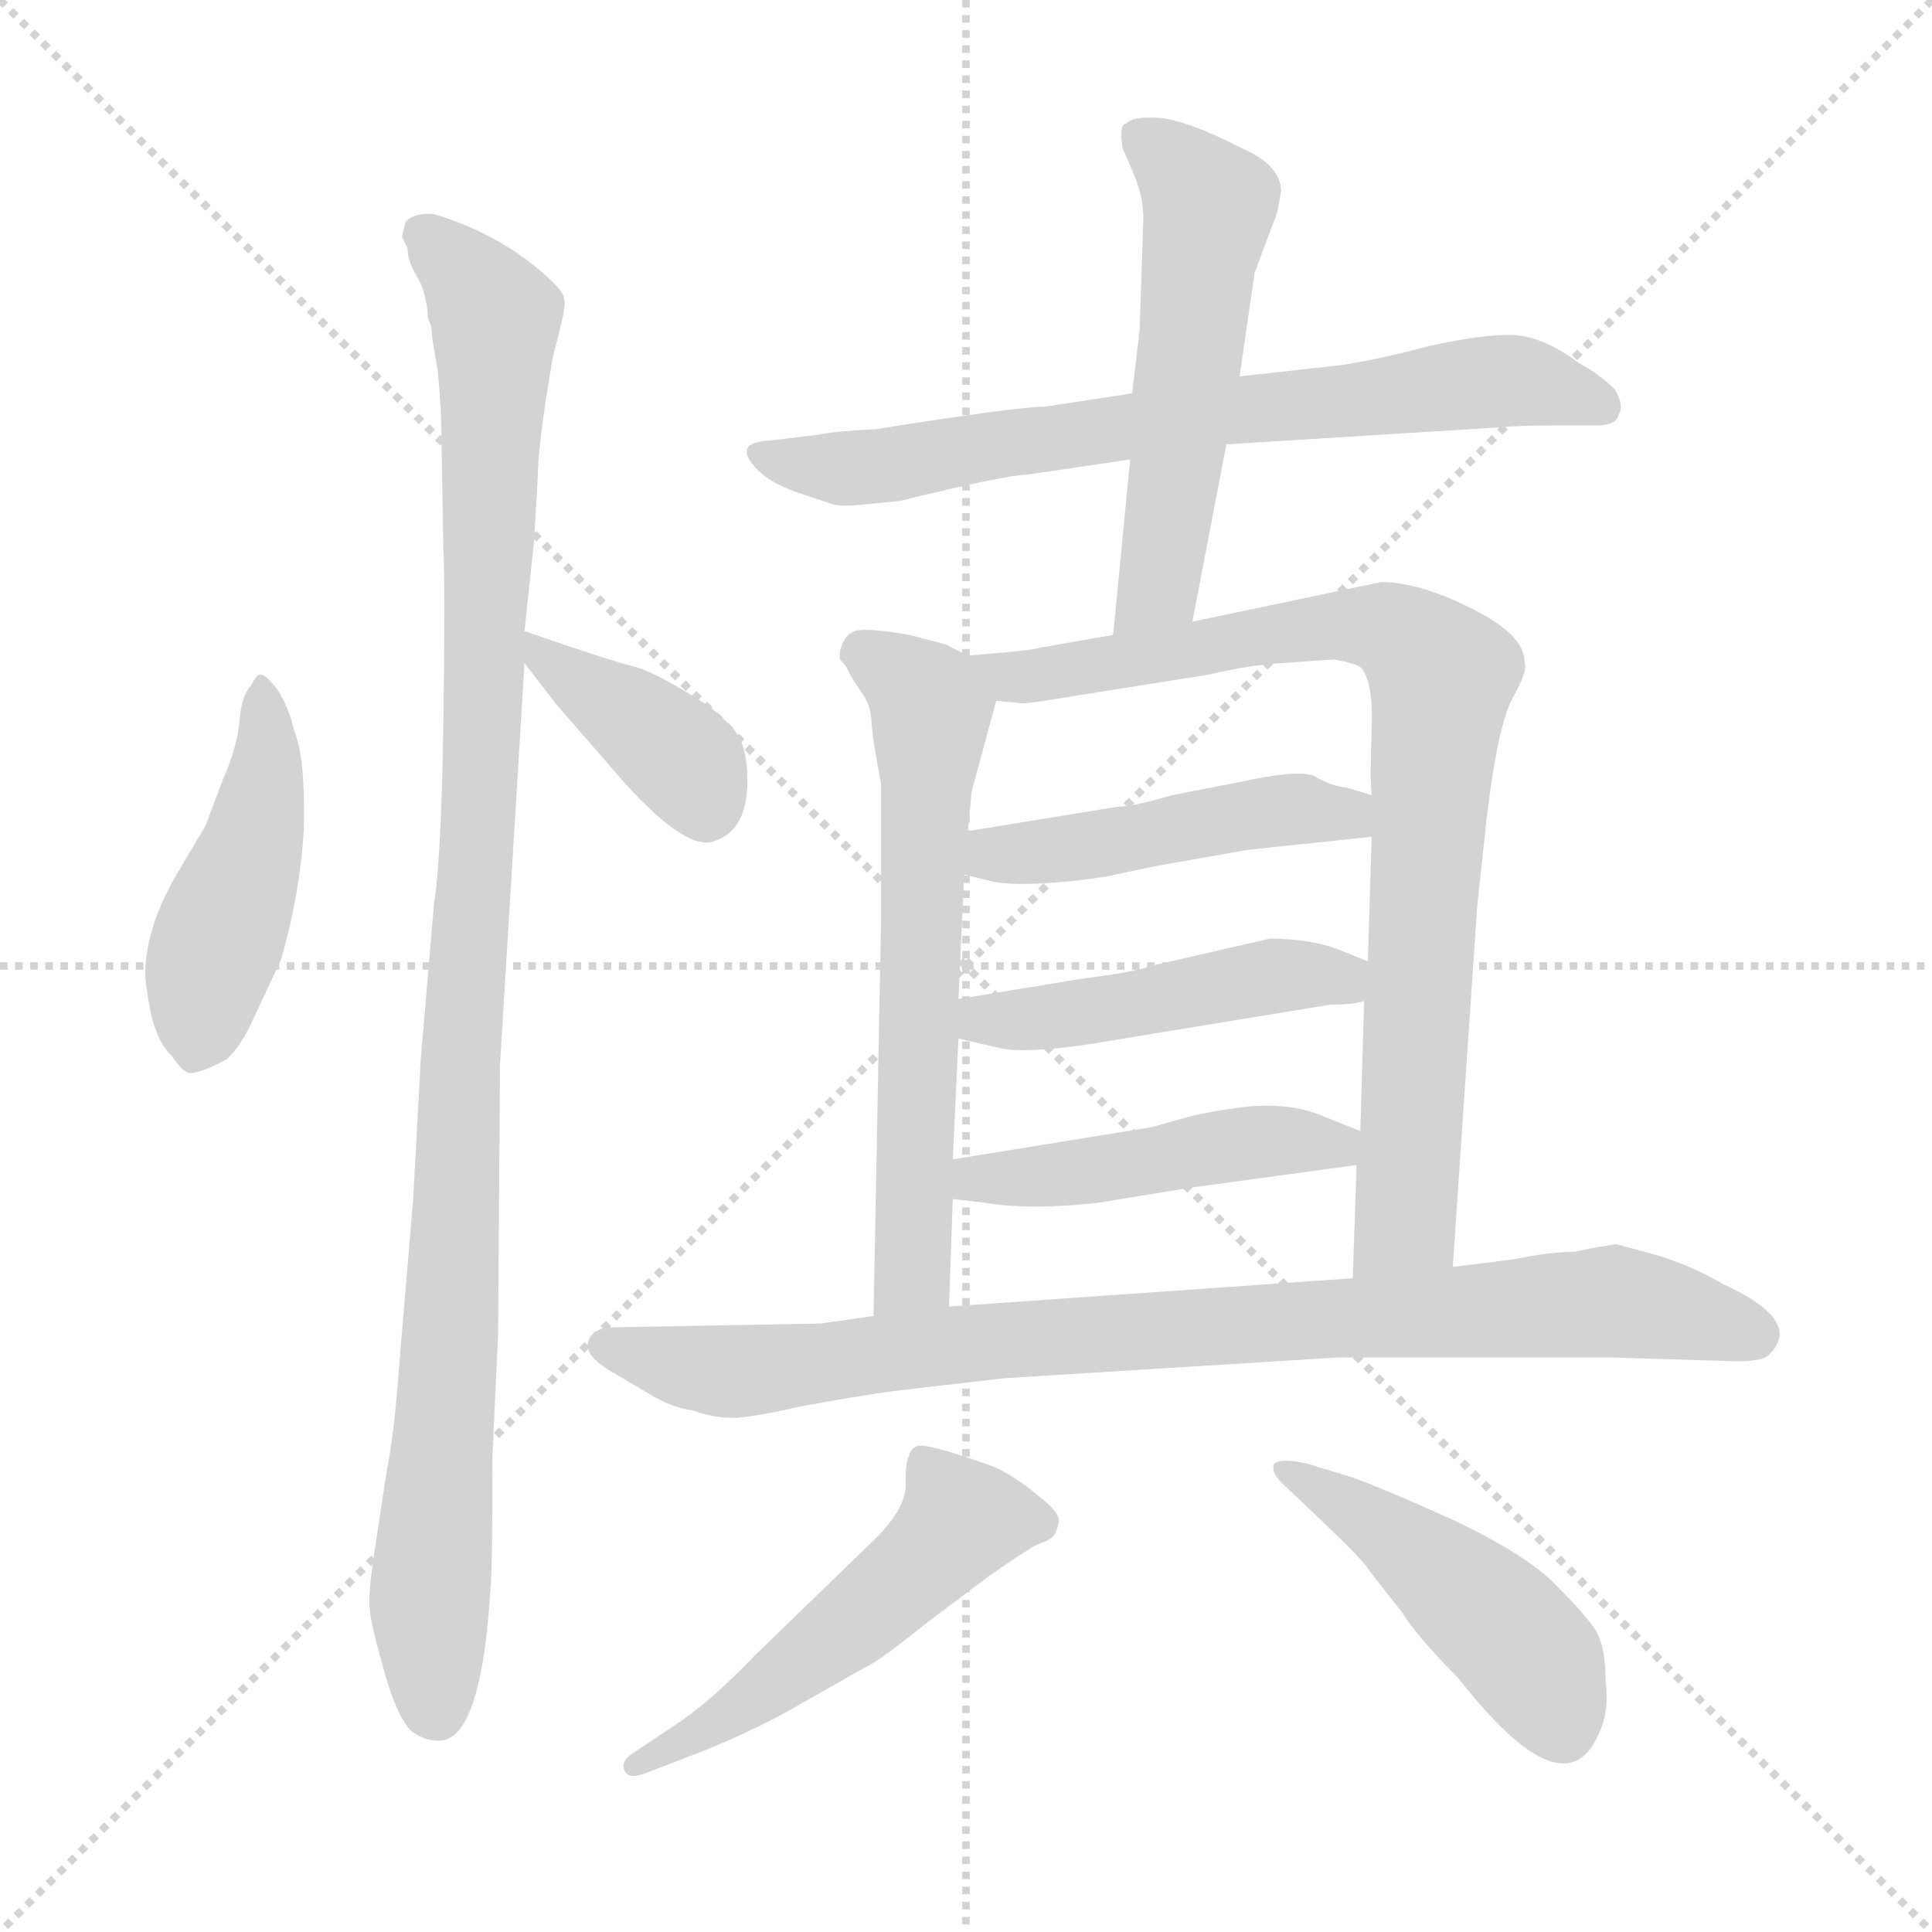 <svg xmlns="http://www.w3.org/2000/svg" version="1.1" viewBox="0 0 1024 1024">
  <g stroke="lightgray" stroke-dasharray="1,1" stroke-width="1" transform="scale(4, 4)">
    <line x1="0" y1="0" x2="256" y2="256" />
    <line x1="256" y1="0" x2="0" y2="256" />
    <line x1="128" y1="0" x2="128" y2="256" />
    <line x1="0" y1="128" x2="256" y2="128" />
  </g>
  <g transform="scale(1.0, -1.0) translate(0.0, -803.50)">
    <style type="text/css">
      
        @keyframes keyframes0 {
          from {
            stroke: blue;
            stroke-dashoffset: 452;
            stroke-width: 128;
          }
          60% {
            animation-timing-function: step-end;
            stroke: blue;
            stroke-dashoffset: 0;
            stroke-width: 128;
          }
          to {
            stroke: black;
            stroke-width: 1024;
          }
        }
        #make-me-a-hanzi-animation-0 {
          animation: keyframes0 0.618s both;
          animation-delay: 0s;
          animation-timing-function: linear;
        }
      
        @keyframes keyframes1 {
          from {
            stroke: blue;
            stroke-dashoffset: 1056;
            stroke-width: 128;
          }
          77% {
            animation-timing-function: step-end;
            stroke: blue;
            stroke-dashoffset: 0;
            stroke-width: 128;
          }
          to {
            stroke: black;
            stroke-width: 1024;
          }
        }
        #make-me-a-hanzi-animation-1 {
          animation: keyframes1 1.109s both;
          animation-delay: 0.618s;
          animation-timing-function: linear;
        }
      
        @keyframes keyframes2 {
          from {
            stroke: blue;
            stroke-dashoffset: 387;
            stroke-width: 128;
          }
          56% {
            animation-timing-function: step-end;
            stroke: blue;
            stroke-dashoffset: 0;
            stroke-width: 128;
          }
          to {
            stroke: black;
            stroke-width: 1024;
          }
        }
        #make-me-a-hanzi-animation-2 {
          animation: keyframes2 0.565s both;
          animation-delay: 1.727s;
          animation-timing-function: linear;
        }
      
        @keyframes keyframes3 {
          from {
            stroke: blue;
            stroke-dashoffset: 705;
            stroke-width: 128;
          }
          70% {
            animation-timing-function: step-end;
            stroke: blue;
            stroke-dashoffset: 0;
            stroke-width: 128;
          }
          to {
            stroke: black;
            stroke-width: 1024;
          }
        }
        #make-me-a-hanzi-animation-3 {
          animation: keyframes3 0.824s both;
          animation-delay: 2.292s;
          animation-timing-function: linear;
        }
      
        @keyframes keyframes4 {
          from {
            stroke: blue;
            stroke-dashoffset: 536;
            stroke-width: 128;
          }
          64% {
            animation-timing-function: step-end;
            stroke: blue;
            stroke-dashoffset: 0;
            stroke-width: 128;
          }
          to {
            stroke: black;
            stroke-width: 1024;
          }
        }
        #make-me-a-hanzi-animation-4 {
          animation: keyframes4 0.686s both;
          animation-delay: 3.116s;
          animation-timing-function: linear;
        }
      
        @keyframes keyframes5 {
          from {
            stroke: blue;
            stroke-dashoffset: 621;
            stroke-width: 128;
          }
          67% {
            animation-timing-function: step-end;
            stroke: blue;
            stroke-dashoffset: 0;
            stroke-width: 128;
          }
          to {
            stroke: black;
            stroke-width: 1024;
          }
        }
        #make-me-a-hanzi-animation-5 {
          animation: keyframes5 0.755s both;
          animation-delay: 3.802s;
          animation-timing-function: linear;
        }
      
        @keyframes keyframes6 {
          from {
            stroke: blue;
            stroke-dashoffset: 834;
            stroke-width: 128;
          }
          73% {
            animation-timing-function: step-end;
            stroke: blue;
            stroke-dashoffset: 0;
            stroke-width: 128;
          }
          to {
            stroke: black;
            stroke-width: 1024;
          }
        }
        #make-me-a-hanzi-animation-6 {
          animation: keyframes6 0.929s both;
          animation-delay: 4.557s;
          animation-timing-function: linear;
        }
      
        @keyframes keyframes7 {
          from {
            stroke: blue;
            stroke-dashoffset: 464;
            stroke-width: 128;
          }
          60% {
            animation-timing-function: step-end;
            stroke: blue;
            stroke-dashoffset: 0;
            stroke-width: 128;
          }
          to {
            stroke: black;
            stroke-width: 1024;
          }
        }
        #make-me-a-hanzi-animation-7 {
          animation: keyframes7 0.628s both;
          animation-delay: 5.486s;
          animation-timing-function: linear;
        }
      
        @keyframes keyframes8 {
          from {
            stroke: blue;
            stroke-dashoffset: 463;
            stroke-width: 128;
          }
          60% {
            animation-timing-function: step-end;
            stroke: blue;
            stroke-dashoffset: 0;
            stroke-width: 128;
          }
          to {
            stroke: black;
            stroke-width: 1024;
          }
        }
        #make-me-a-hanzi-animation-8 {
          animation: keyframes8 0.627s both;
          animation-delay: 6.114s;
          animation-timing-function: linear;
        }
      
        @keyframes keyframes9 {
          from {
            stroke: blue;
            stroke-dashoffset: 464;
            stroke-width: 128;
          }
          60% {
            animation-timing-function: step-end;
            stroke: blue;
            stroke-dashoffset: 0;
            stroke-width: 128;
          }
          to {
            stroke: black;
            stroke-width: 1024;
          }
        }
        #make-me-a-hanzi-animation-9 {
          animation: keyframes9 0.628s both;
          animation-delay: 6.741s;
          animation-timing-function: linear;
        }
      
        @keyframes keyframes10 {
          from {
            stroke: blue;
            stroke-dashoffset: 869;
            stroke-width: 128;
          }
          74% {
            animation-timing-function: step-end;
            stroke: blue;
            stroke-dashoffset: 0;
            stroke-width: 128;
          }
          to {
            stroke: black;
            stroke-width: 1024;
          }
        }
        #make-me-a-hanzi-animation-10 {
          animation: keyframes10 0.957s both;
          animation-delay: 7.368s;
          animation-timing-function: linear;
        }
      
        @keyframes keyframes11 {
          from {
            stroke: blue;
            stroke-dashoffset: 514;
            stroke-width: 128;
          }
          63% {
            animation-timing-function: step-end;
            stroke: blue;
            stroke-dashoffset: 0;
            stroke-width: 128;
          }
          to {
            stroke: black;
            stroke-width: 1024;
          }
        }
        #make-me-a-hanzi-animation-11 {
          animation: keyframes11 0.668s both;
          animation-delay: 8.325s;
          animation-timing-function: linear;
        }
      
        @keyframes keyframes12 {
          from {
            stroke: blue;
            stroke-dashoffset: 463;
            stroke-width: 128;
          }
          60% {
            animation-timing-function: step-end;
            stroke: blue;
            stroke-dashoffset: 0;
            stroke-width: 128;
          }
          to {
            stroke: black;
            stroke-width: 1024;
          }
        }
        #make-me-a-hanzi-animation-12 {
          animation: keyframes12 0.627s both;
          animation-delay: 8.994s;
          animation-timing-function: linear;
        }
      
    </style>
    
      <path d="M 135 265 L 149 295 Q 159 330 161 363 Q 162 402 156 416 Q 153 429 147 438 Q 141 446 138 446 Q 136 446 133 440 Q 128 435 127 422 Q 126 408 118 390 L 109 366 L 93 339 Q 77 311 77 287 Q 77 282 80 266 Q 84 250 91 244 Q 98 233 103 235 Q 109 236 120 242 Q 128 249 135 265 Z" fill="lightgray" />
    
      <path d="M 213 678 L 216 672 Q 216 665 221 657 Q 226 649 227 634 Q 229 631 229 625 L 232 607 Q 234 587 234 570 L 235 512 Q 236 492 235 421 Q 234 350 230 324 L 223 242 L 219 168 L 212 85 Q 209 43 205 24 L 198 -22 Q 195 -43 196 -49 Q 196 -55 203 -80 Q 210 -106 218 -114 Q 225 -119 231 -119 Q 255 -122 260 -38 Q 261 -30 261 32 L 264 96 L 265 239 L 278 452 L 278 469 L 283 516 L 285 550 Q 285 568 293 614 L 297 630 Q 300 642 299 645 Q 299 648 293 654 Q 267 679 230 690 Q 220 691 215 686 L 213 678 Z" fill="lightgray" />
    
      <path d="M 278 452 L 295 430 L 322 399 Q 359 355 376 357 Q 398 362 396 395 Q 395 408 391 414 Q 388 419 376 429 Q 350 446 337 450 Q 324 453 278 469 C 260 475 260 475 278 452 Z" fill="lightgray" />
    
      <path d="M 650 568 L 795 577 Q 805 578 825 578 L 846 578 Q 857 578 858 584 Q 861 588 856 597 Q 848 605 837 611 Q 817 626 800 626 Q 784 626 757 620 Q 731 613 711 610 L 657 604 L 600 595 L 554 588 Q 540 588 464 576 Q 443 575 433 573 L 408 570 Q 387 569 402 554 Q 408 548 421 543 L 442 536 Q 448 535 457 536 L 477 538 Q 534 552 545 552 L 599 560 L 650 568 Z" fill="lightgray" />
    
      <path d="M 632 474 L 650 568 L 657 604 L 665 659 L 677 691 L 679 702 Q 679 716 658 725 Q 631 739 615 741 Q 600 742 597 738 Q 593 738 595 725 L 601 711 Q 606 699 606 688 L 604 628 L 600 595 L 599 560 L 590 467 C 587 437 626 445 632 474 Z" fill="lightgray" />
    
      <path d="M 513 456 L 501 462 L 482 467 Q 459 471 453 469 Q 448 467 446 461 Q 444 455 446 453 Q 449 450 450 447 Q 452 443 457 436 Q 462 429 462 419 Q 463 409 467 388 L 467 317 L 463 106 C 462 76 502 81 503 111 L 505 168 L 505 189 L 508 253 L 508 274 L 511 340 L 513 363 L 515 384 L 528 432 C 532 447 532 447 513 456 Z" fill="lightgray" />
    
      <path d="M 770 132 L 783 324 L 788 370 Q 794 420 802 434 Q 810 448 808 453 Q 808 467 780 481 Q 752 495 732 495 L 632 474 L 590 467 L 550 460 Q 549 459 513 456 C 483 453 498 433 528 432 L 540 431 Q 540 430 553 432 L 641 446 Q 662 451 679 452 L 707 454 Q 718 452 721 450 Q 728 443 727 417 Q 726 390 727 382 L 727 360 L 725 294 L 723 273 L 721 204 L 719 186 L 717 126 C 716 96 768 102 770 132 Z" fill="lightgray" />
    
      <path d="M 661 353 L 727 360 C 757 363 756 373 727 382 L 714 386 Q 705 387 697 392 Q 689 396 657 389 L 621 382 Q 601 376 593 376 L 513 363 C 483 358 482 347 511 340 L 527 336 Q 547 333 587 339 L 610 344 L 661 353 Z" fill="lightgray" />
    
      <path d="M 508 253 L 530 248 Q 542 245 577 250 L 705 271 Q 718 271 723 273 C 752 279 753 283 725 294 L 710 300 Q 695 306 673 306 L 612 292 Q 600 288 575 285 L 508 274 C 478 269 479 260 508 253 Z" fill="lightgray" />
    
      <path d="M 505 168 L 522 166 Q 546 162 582 166 L 631 174 L 719 186 C 749 190 749 193 721 204 L 701 212 Q 685 219 661 217 Q 638 214 628 211 L 610 206 L 505 189 C 475 184 475 172 505 168 Z" fill="lightgray" />
    
      <path d="M 472 66 L 532 73 L 709 84 L 854 84 L 920 82 Q 934 82 937 85 Q 941 88 943 94 Q 946 108 913 123 Q 898 132 879 138 L 857 144 Q 854 144 834 140 Q 822 140 802 136 L 770 132 L 717 126 L 503 111 L 463 106 L 435 102 L 325 100 Q 315 100 312 93 Q 309 85 325 76 L 347 63 Q 358 57 367 56 Q 378 52 388 52 Q 398 52 424 58 Q 451 63 472 66 Z" fill="lightgray" />
    
      <path d="M 359 -110 L 335 -126 Q 329 -130 331 -135 Q 333 -140 343 -136 L 369 -126 Q 392 -117 413 -106 L 459 -80 Q 466 -77 492 -56 L 524 -32 Q 544 -18 550 -15 Q 556 -13 558 -11 Q 560 -9 561 -4 Q 563 1 550 11 Q 538 21 527 26 Q 491 39 486 37 Q 482 35 482 32 Q 480 30 480 18 Q 481 5 464 -12 L 400 -74 Q 377 -98 359 -110 Z" fill="lightgray" />
    
      <path d="M 715 21 L 692 28 Q 677 31 675 27 Q 674 22 681 16 L 700 -2 Q 724 -25 725 -28 L 743 -51 Q 752 -65 773 -86 Q 830 -159 848 -114 Q 853 -103 851 -87 Q 851 -70 846 -61 Q 841 -53 825 -37 Q 810 -21 770 -2 Q 730 16 715 21 Z" fill="lightgray" />
    
    
      <clipPath id="make-me-a-hanzi-clip-0">
        <path d="M 135 265 L 149 295 Q 159 330 161 363 Q 162 402 156 416 Q 153 429 147 438 Q 141 446 138 446 Q 136 446 133 440 Q 128 435 127 422 Q 126 408 118 390 L 109 366 L 93 339 Q 77 311 77 287 Q 77 282 80 266 Q 84 250 91 244 Q 98 233 103 235 Q 109 236 120 242 Q 128 249 135 265 Z" />
      </clipPath>
      <path clip-path="url(#make-me-a-hanzi-clip-0)" d="M 140 439 L 138 372 L 110 290 L 103 248" fill="none" id="make-me-a-hanzi-animation-0" stroke-dasharray="324 648" stroke-linecap="round" />
    
      <clipPath id="make-me-a-hanzi-clip-1">
        <path d="M 213 678 L 216 672 Q 216 665 221 657 Q 226 649 227 634 Q 229 631 229 625 L 232 607 Q 234 587 234 570 L 235 512 Q 236 492 235 421 Q 234 350 230 324 L 223 242 L 219 168 L 212 85 Q 209 43 205 24 L 198 -22 Q 195 -43 196 -49 Q 196 -55 203 -80 Q 210 -106 218 -114 Q 225 -119 231 -119 Q 255 -122 260 -38 Q 261 -30 261 32 L 264 96 L 265 239 L 278 452 L 278 469 L 283 516 L 285 550 Q 285 568 293 614 L 297 630 Q 300 642 299 645 Q 299 648 293 654 Q 267 679 230 690 Q 220 691 215 686 L 213 678 Z" />
      </clipPath>
      <path clip-path="url(#make-me-a-hanzi-clip-1)" d="M 224 680 L 258 642 L 263 610 L 255 385 L 228 -34 L 232 -105" fill="none" id="make-me-a-hanzi-animation-1" stroke-dasharray="928 1856" stroke-linecap="round" />
    
      <clipPath id="make-me-a-hanzi-clip-2">
        <path d="M 278 452 L 295 430 L 322 399 Q 359 355 376 357 Q 398 362 396 395 Q 395 408 391 414 Q 388 419 376 429 Q 350 446 337 450 Q 324 453 278 469 C 260 475 260 475 278 452 Z" />
      </clipPath>
      <path clip-path="url(#make-me-a-hanzi-clip-2)" d="M 288 465 L 290 453 L 366 396 L 374 374" fill="none" id="make-me-a-hanzi-animation-2" stroke-dasharray="259 518" stroke-linecap="round" />
    
      <clipPath id="make-me-a-hanzi-clip-3">
        <path d="M 650 568 L 795 577 Q 805 578 825 578 L 846 578 Q 857 578 858 584 Q 861 588 856 597 Q 848 605 837 611 Q 817 626 800 626 Q 784 626 757 620 Q 731 613 711 610 L 657 604 L 600 595 L 554 588 Q 540 588 464 576 Q 443 575 433 573 L 408 570 Q 387 569 402 554 Q 408 548 421 543 L 442 536 Q 448 535 457 536 L 477 538 Q 534 552 545 552 L 599 560 L 650 568 Z" />
      </clipPath>
      <path clip-path="url(#make-me-a-hanzi-clip-3)" d="M 404 562 L 470 557 L 795 602 L 848 589" fill="none" id="make-me-a-hanzi-animation-3" stroke-dasharray="577 1154" stroke-linecap="round" />
    
      <clipPath id="make-me-a-hanzi-clip-4">
        <path d="M 632 474 L 650 568 L 657 604 L 665 659 L 677 691 L 679 702 Q 679 716 658 725 Q 631 739 615 741 Q 600 742 597 738 Q 593 738 595 725 L 601 711 Q 606 699 606 688 L 604 628 L 600 595 L 599 560 L 590 467 C 587 437 626 445 632 474 Z" />
      </clipPath>
      <path clip-path="url(#make-me-a-hanzi-clip-4)" d="M 604 730 L 641 694 L 616 502 L 596 474" fill="none" id="make-me-a-hanzi-animation-4" stroke-dasharray="408 816" stroke-linecap="round" />
    
      <clipPath id="make-me-a-hanzi-clip-5">
        <path d="M 513 456 L 501 462 L 482 467 Q 459 471 453 469 Q 448 467 446 461 Q 444 455 446 453 Q 449 450 450 447 Q 452 443 457 436 Q 462 429 462 419 Q 463 409 467 388 L 467 317 L 463 106 C 462 76 502 81 503 111 L 505 168 L 505 189 L 508 253 L 508 274 L 511 340 L 513 363 L 515 384 L 528 432 C 532 447 532 447 513 456 Z" />
      </clipPath>
      <path clip-path="url(#make-me-a-hanzi-clip-5)" d="M 459 457 L 481 443 L 493 427 L 484 133 L 469 113" fill="none" id="make-me-a-hanzi-animation-5" stroke-dasharray="493 986" stroke-linecap="round" />
    
      <clipPath id="make-me-a-hanzi-clip-6">
        <path d="M 770 132 L 783 324 L 788 370 Q 794 420 802 434 Q 810 448 808 453 Q 808 467 780 481 Q 752 495 732 495 L 632 474 L 590 467 L 550 460 Q 549 459 513 456 C 483 453 498 433 528 432 L 540 431 Q 540 430 553 432 L 641 446 Q 662 451 679 452 L 707 454 Q 718 452 721 450 Q 728 443 727 417 Q 726 390 727 382 L 727 360 L 725 294 L 723 273 L 721 204 L 719 186 L 717 126 C 716 96 768 102 770 132 Z" />
      </clipPath>
      <path clip-path="url(#make-me-a-hanzi-clip-6)" d="M 523 454 L 535 444 L 729 472 L 750 461 L 764 445 L 745 156 L 723 133" fill="none" id="make-me-a-hanzi-animation-6" stroke-dasharray="706 1412" stroke-linecap="round" />
    
      <clipPath id="make-me-a-hanzi-clip-7">
        <path d="M 661 353 L 727 360 C 757 363 756 373 727 382 L 714 386 Q 705 387 697 392 Q 689 396 657 389 L 621 382 Q 601 376 593 376 L 513 363 C 483 358 482 347 511 340 L 527 336 Q 547 333 587 339 L 610 344 L 661 353 Z" />
      </clipPath>
      <path clip-path="url(#make-me-a-hanzi-clip-7)" d="M 517 345 L 684 375 L 713 372 L 720 366" fill="none" id="make-me-a-hanzi-animation-7" stroke-dasharray="336 672" stroke-linecap="round" />
    
      <clipPath id="make-me-a-hanzi-clip-8">
        <path d="M 508 253 L 530 248 Q 542 245 577 250 L 705 271 Q 718 271 723 273 C 752 279 753 283 725 294 L 710 300 Q 695 306 673 306 L 612 292 Q 600 288 575 285 L 508 274 C 478 269 479 260 508 253 Z" />
      </clipPath>
      <path clip-path="url(#make-me-a-hanzi-clip-8)" d="M 515 258 L 679 287 L 700 287 L 718 279" fill="none" id="make-me-a-hanzi-animation-8" stroke-dasharray="335 670" stroke-linecap="round" />
    
      <clipPath id="make-me-a-hanzi-clip-9">
        <path d="M 505 168 L 522 166 Q 546 162 582 166 L 631 174 L 719 186 C 749 190 749 193 721 204 L 701 212 Q 685 219 661 217 Q 638 214 628 211 L 610 206 L 505 189 C 475 184 475 172 505 168 Z" />
      </clipPath>
      <path clip-path="url(#make-me-a-hanzi-clip-9)" d="M 510 173 L 518 179 L 572 182 L 657 198 L 714 200" fill="none" id="make-me-a-hanzi-animation-9" stroke-dasharray="336 672" stroke-linecap="round" />
    
      <clipPath id="make-me-a-hanzi-clip-10">
        <path d="M 472 66 L 532 73 L 709 84 L 854 84 L 920 82 Q 934 82 937 85 Q 941 88 943 94 Q 946 108 913 123 Q 898 132 879 138 L 857 144 Q 854 144 834 140 Q 822 140 802 136 L 770 132 L 717 126 L 503 111 L 463 106 L 435 102 L 325 100 Q 315 100 312 93 Q 309 85 325 76 L 347 63 Q 358 57 367 56 Q 378 52 388 52 Q 398 52 424 58 Q 451 63 472 66 Z" />
      </clipPath>
      <path clip-path="url(#make-me-a-hanzi-clip-10)" d="M 322 91 L 390 77 L 512 92 L 856 114 L 930 96" fill="none" id="make-me-a-hanzi-animation-10" stroke-dasharray="741 1482" stroke-linecap="round" />
    
      <clipPath id="make-me-a-hanzi-clip-11">
        <path d="M 359 -110 L 335 -126 Q 329 -130 331 -135 Q 333 -140 343 -136 L 369 -126 Q 392 -117 413 -106 L 459 -80 Q 466 -77 492 -56 L 524 -32 Q 544 -18 550 -15 Q 556 -13 558 -11 Q 560 -9 561 -4 Q 563 1 550 11 Q 538 21 527 26 Q 491 39 486 37 Q 482 35 482 32 Q 480 30 480 18 Q 481 5 464 -12 L 400 -74 Q 377 -98 359 -110 Z" />
      </clipPath>
      <path clip-path="url(#make-me-a-hanzi-clip-11)" d="M 550 -4 L 510 -2 L 469 -43 L 411 -88 L 337 -132" fill="none" id="make-me-a-hanzi-animation-11" stroke-dasharray="386 772" stroke-linecap="round" />
    
      <clipPath id="make-me-a-hanzi-clip-12">
        <path d="M 715 21 L 692 28 Q 677 31 675 27 Q 674 22 681 16 L 700 -2 Q 724 -25 725 -28 L 743 -51 Q 752 -65 773 -86 Q 830 -159 848 -114 Q 853 -103 851 -87 Q 851 -70 846 -61 Q 841 -53 825 -37 Q 810 -21 770 -2 Q 730 16 715 21 Z" />
      </clipPath>
      <path clip-path="url(#make-me-a-hanzi-clip-12)" d="M 680 23 L 736 -8 L 797 -60 L 814 -78 L 828 -113" fill="none" id="make-me-a-hanzi-animation-12" stroke-dasharray="335 670" stroke-linecap="round" />
    
  </g>
</svg>